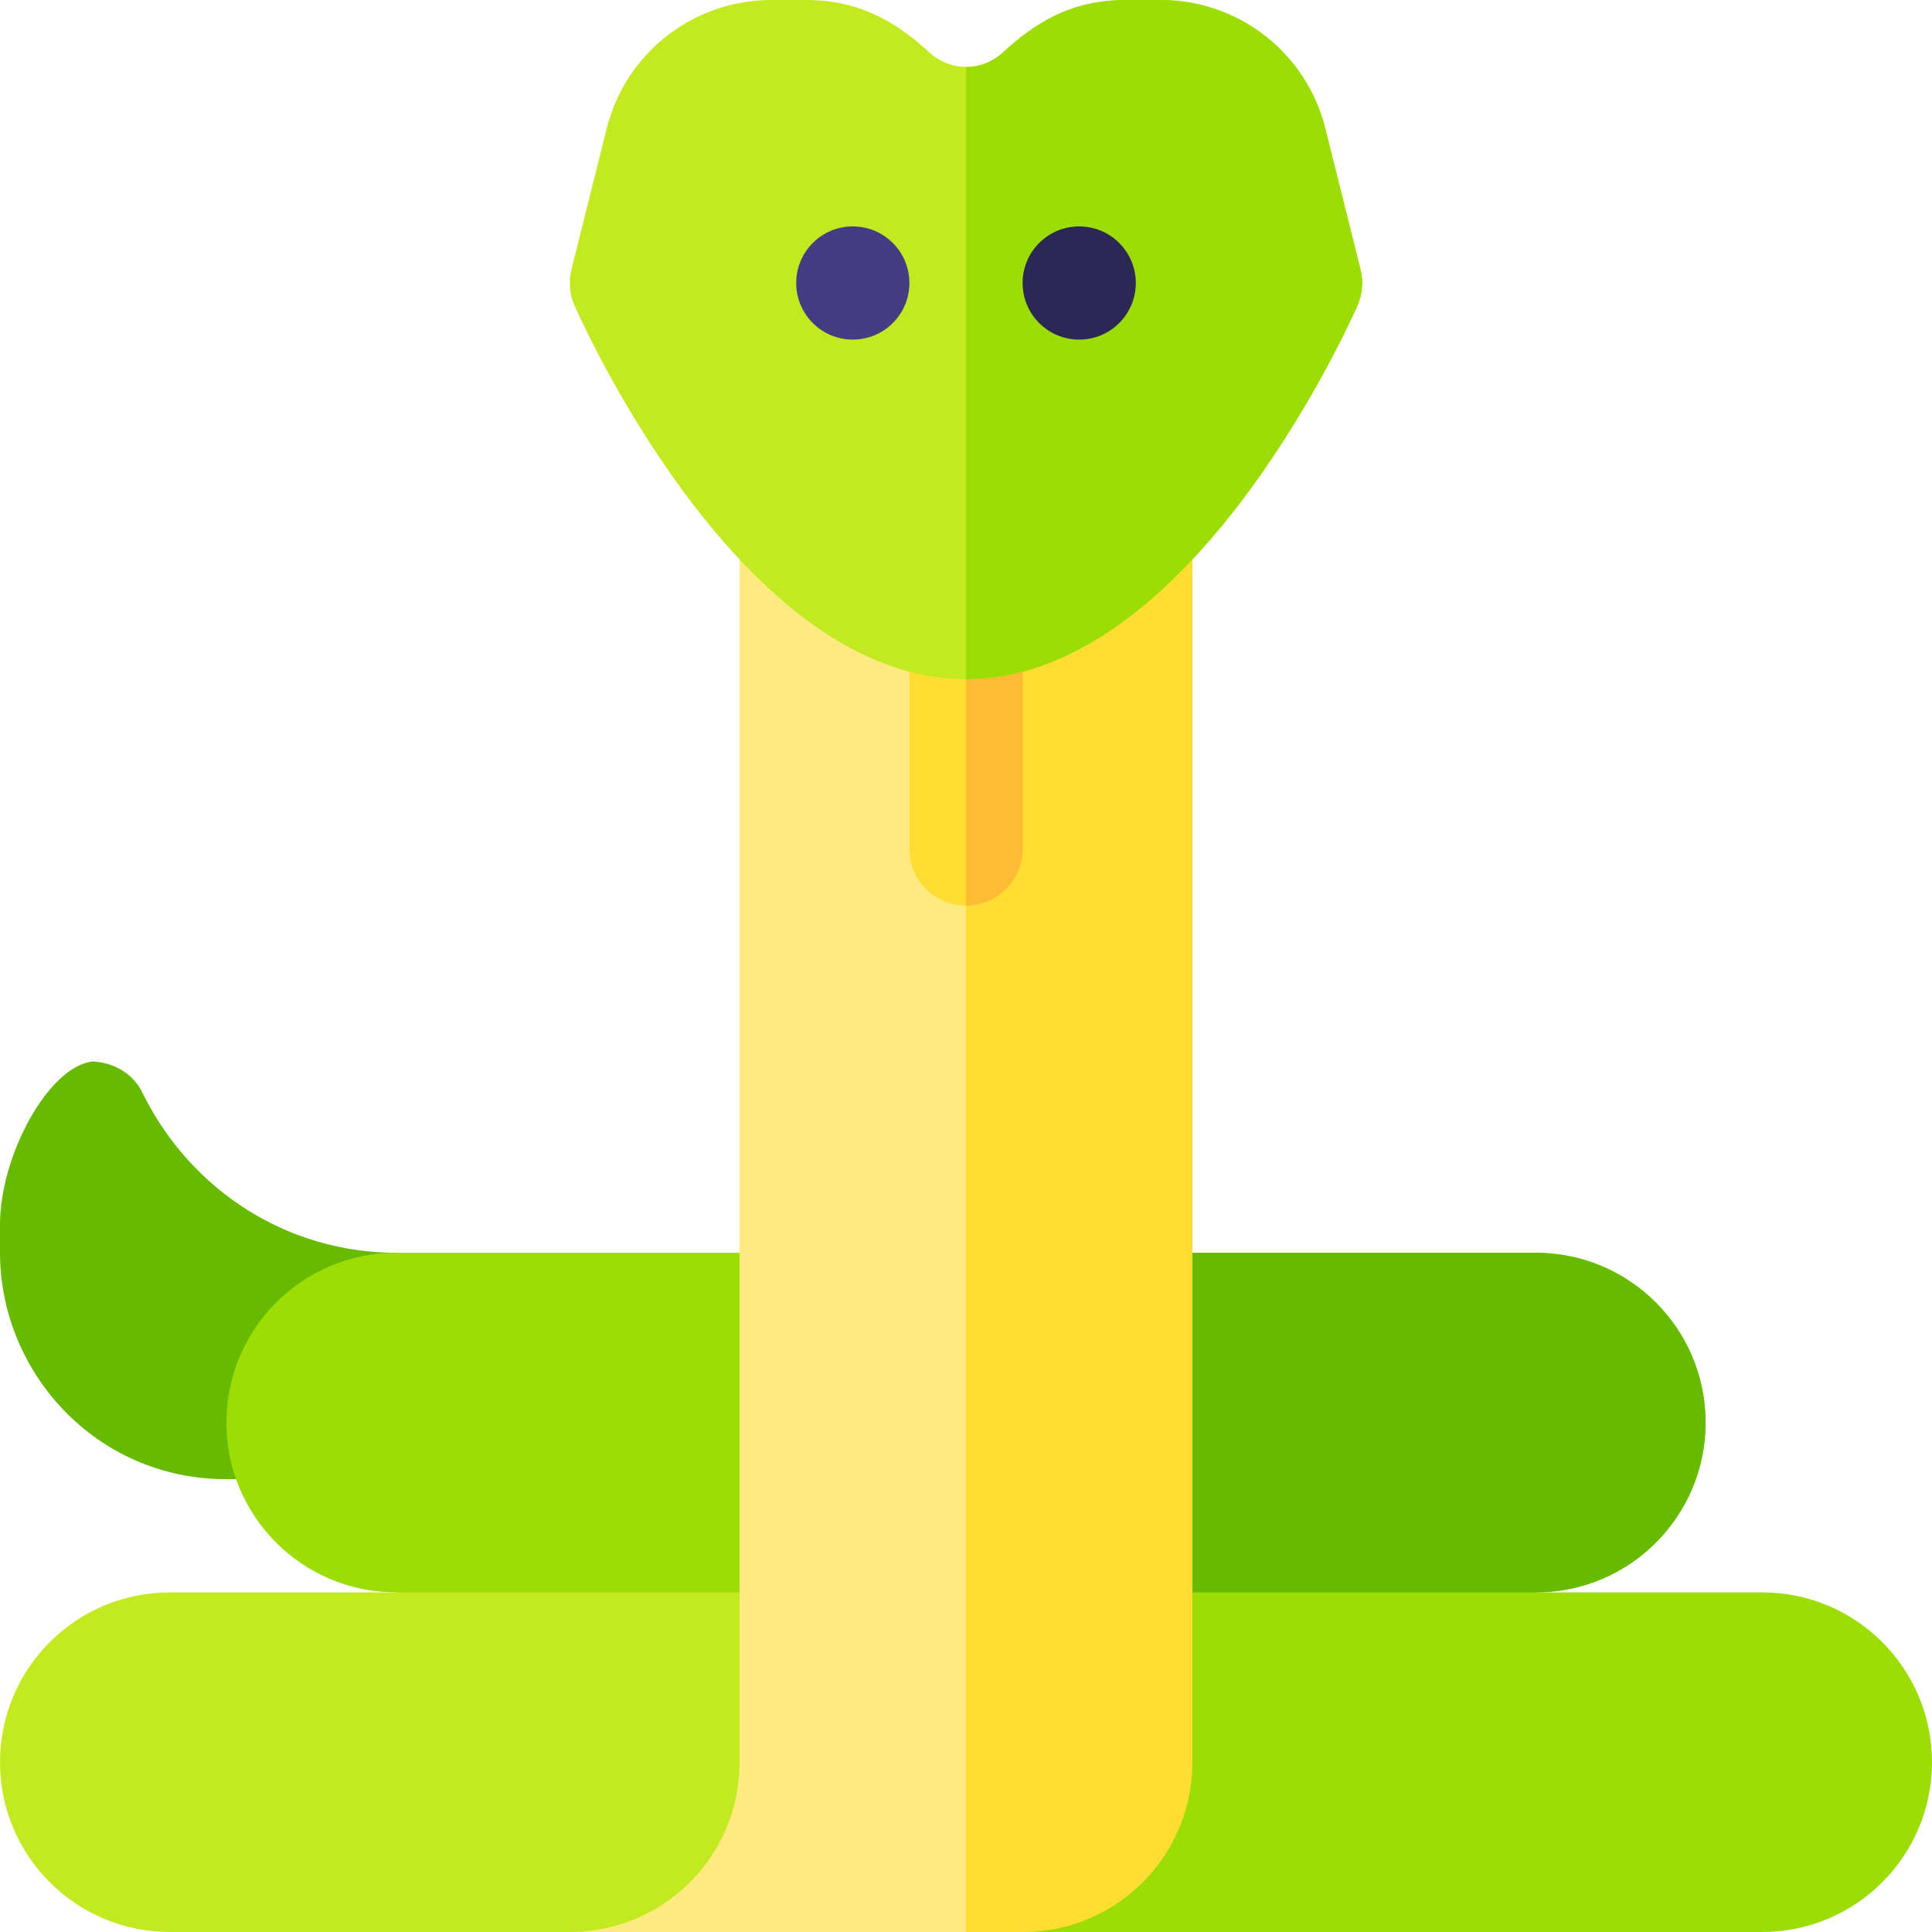 <svg id="Capa_1" enable-background="new 0 0 512 512" height="512" viewBox="0 0 512 512" width="512" xmlns="http://www.w3.org/2000/svg"><g><path d="m151 362v30h-91c-34.798 0-60-28.591-60-60v-7.5c0-18.3 12.9-42.001 24.6-43.2 5.7.3 10.8 3.3 13.2 8.399 12.9 26.1 38.7 42.301 67.2 42.301z" fill="#6b0"/><path d="m407 332h-151-151c-24.853 0-45 20.147-45 45s20.147 45 45 45l40.948 15h110.052 123.053l27.947-15c24.853 0 45-20.147 45-45s-20.147-45-45-45z" fill="#9cdd05"/><path d="m407 422c24.853 0 45-20.147 45-45s-20.147-45-45-45h-151v105h123.053z" fill="#6b0"/><path d="m316 422v-332h-60-60v332l-45 90h105 15c8.842 0 47.08-2.536 54.025-6.92 12.616-7.963 21.975-22.023 21.975-38.08z" fill="#ffea80"/><path d="m325.025 505.08c12.616-7.963 21.975-22.023 21.975-38.08l-31-45v-332h-60v422h15c8.842 0 47.08-2.536 54.025-6.92z" fill="#fd3"/><path d="m467 422h-151v45c0 24.899-20.099 45-45 45h196c24.853 0 45-20.147 45-45s-20.147-45-45-45z" fill="#9cdd05"/><path d="m196 467v-45h-151c-24.853 0-45 20.147-45 45s20.147 45 45 45h106c24.901 0 45-20.101 45-45z" fill="#c3ea21"/><path d="m256 150c-8.291 0-15 6.709-15 15v60c0 8.291 6.709 15 15 15s15-6.709 15-15v-60c0-8.291-6.709-15-15-15z" fill="#fd3"/><path d="m271 225v-60c0-8.291-6.709-15-15-15v90c8.291 0 15-6.709 15-15z" fill="#fb3"/><path d="m351.229 34.072c-5.009-20.053-22.968-34.072-43.652-34.072h-9.155c-15.293 0-24.741 6.694-32.666 13.916-2.814 2.58-6.282 3.847-9.756 3.827-3.45-.02-6.903-1.309-9.727-3.871-7.514-6.87-17.27-13.872-32.695-13.872h-9.155c-20.684 0-38.643 14.019-43.652 34.087l-9.316 37.28c-.82 3.252-.513 6.694.85 9.756 4.54 10.122 45.936 98.877 103.695 98.877s99.155-88.755 103.696-98.877c1.362-3.062 1.67-6.504.85-9.756z" fill="#c3ea21"/><path d="m359.696 81.123c1.362-3.062 1.67-6.504.85-9.756l-9.316-37.295c-5.01-20.053-22.969-34.072-43.653-34.072h-9.155c-15.293 0-24.741 6.694-32.666 13.916-2.814 2.58-6.282 3.847-9.756 3.827v162.257c57.759 0 99.155-88.755 103.696-98.877z" fill="#9cdd05"/><g><circle cx="226" cy="75" fill="#453d83" r="15"/></g><g><circle cx="286" cy="75" fill="#2d2755" r="15"/></g></g></svg>